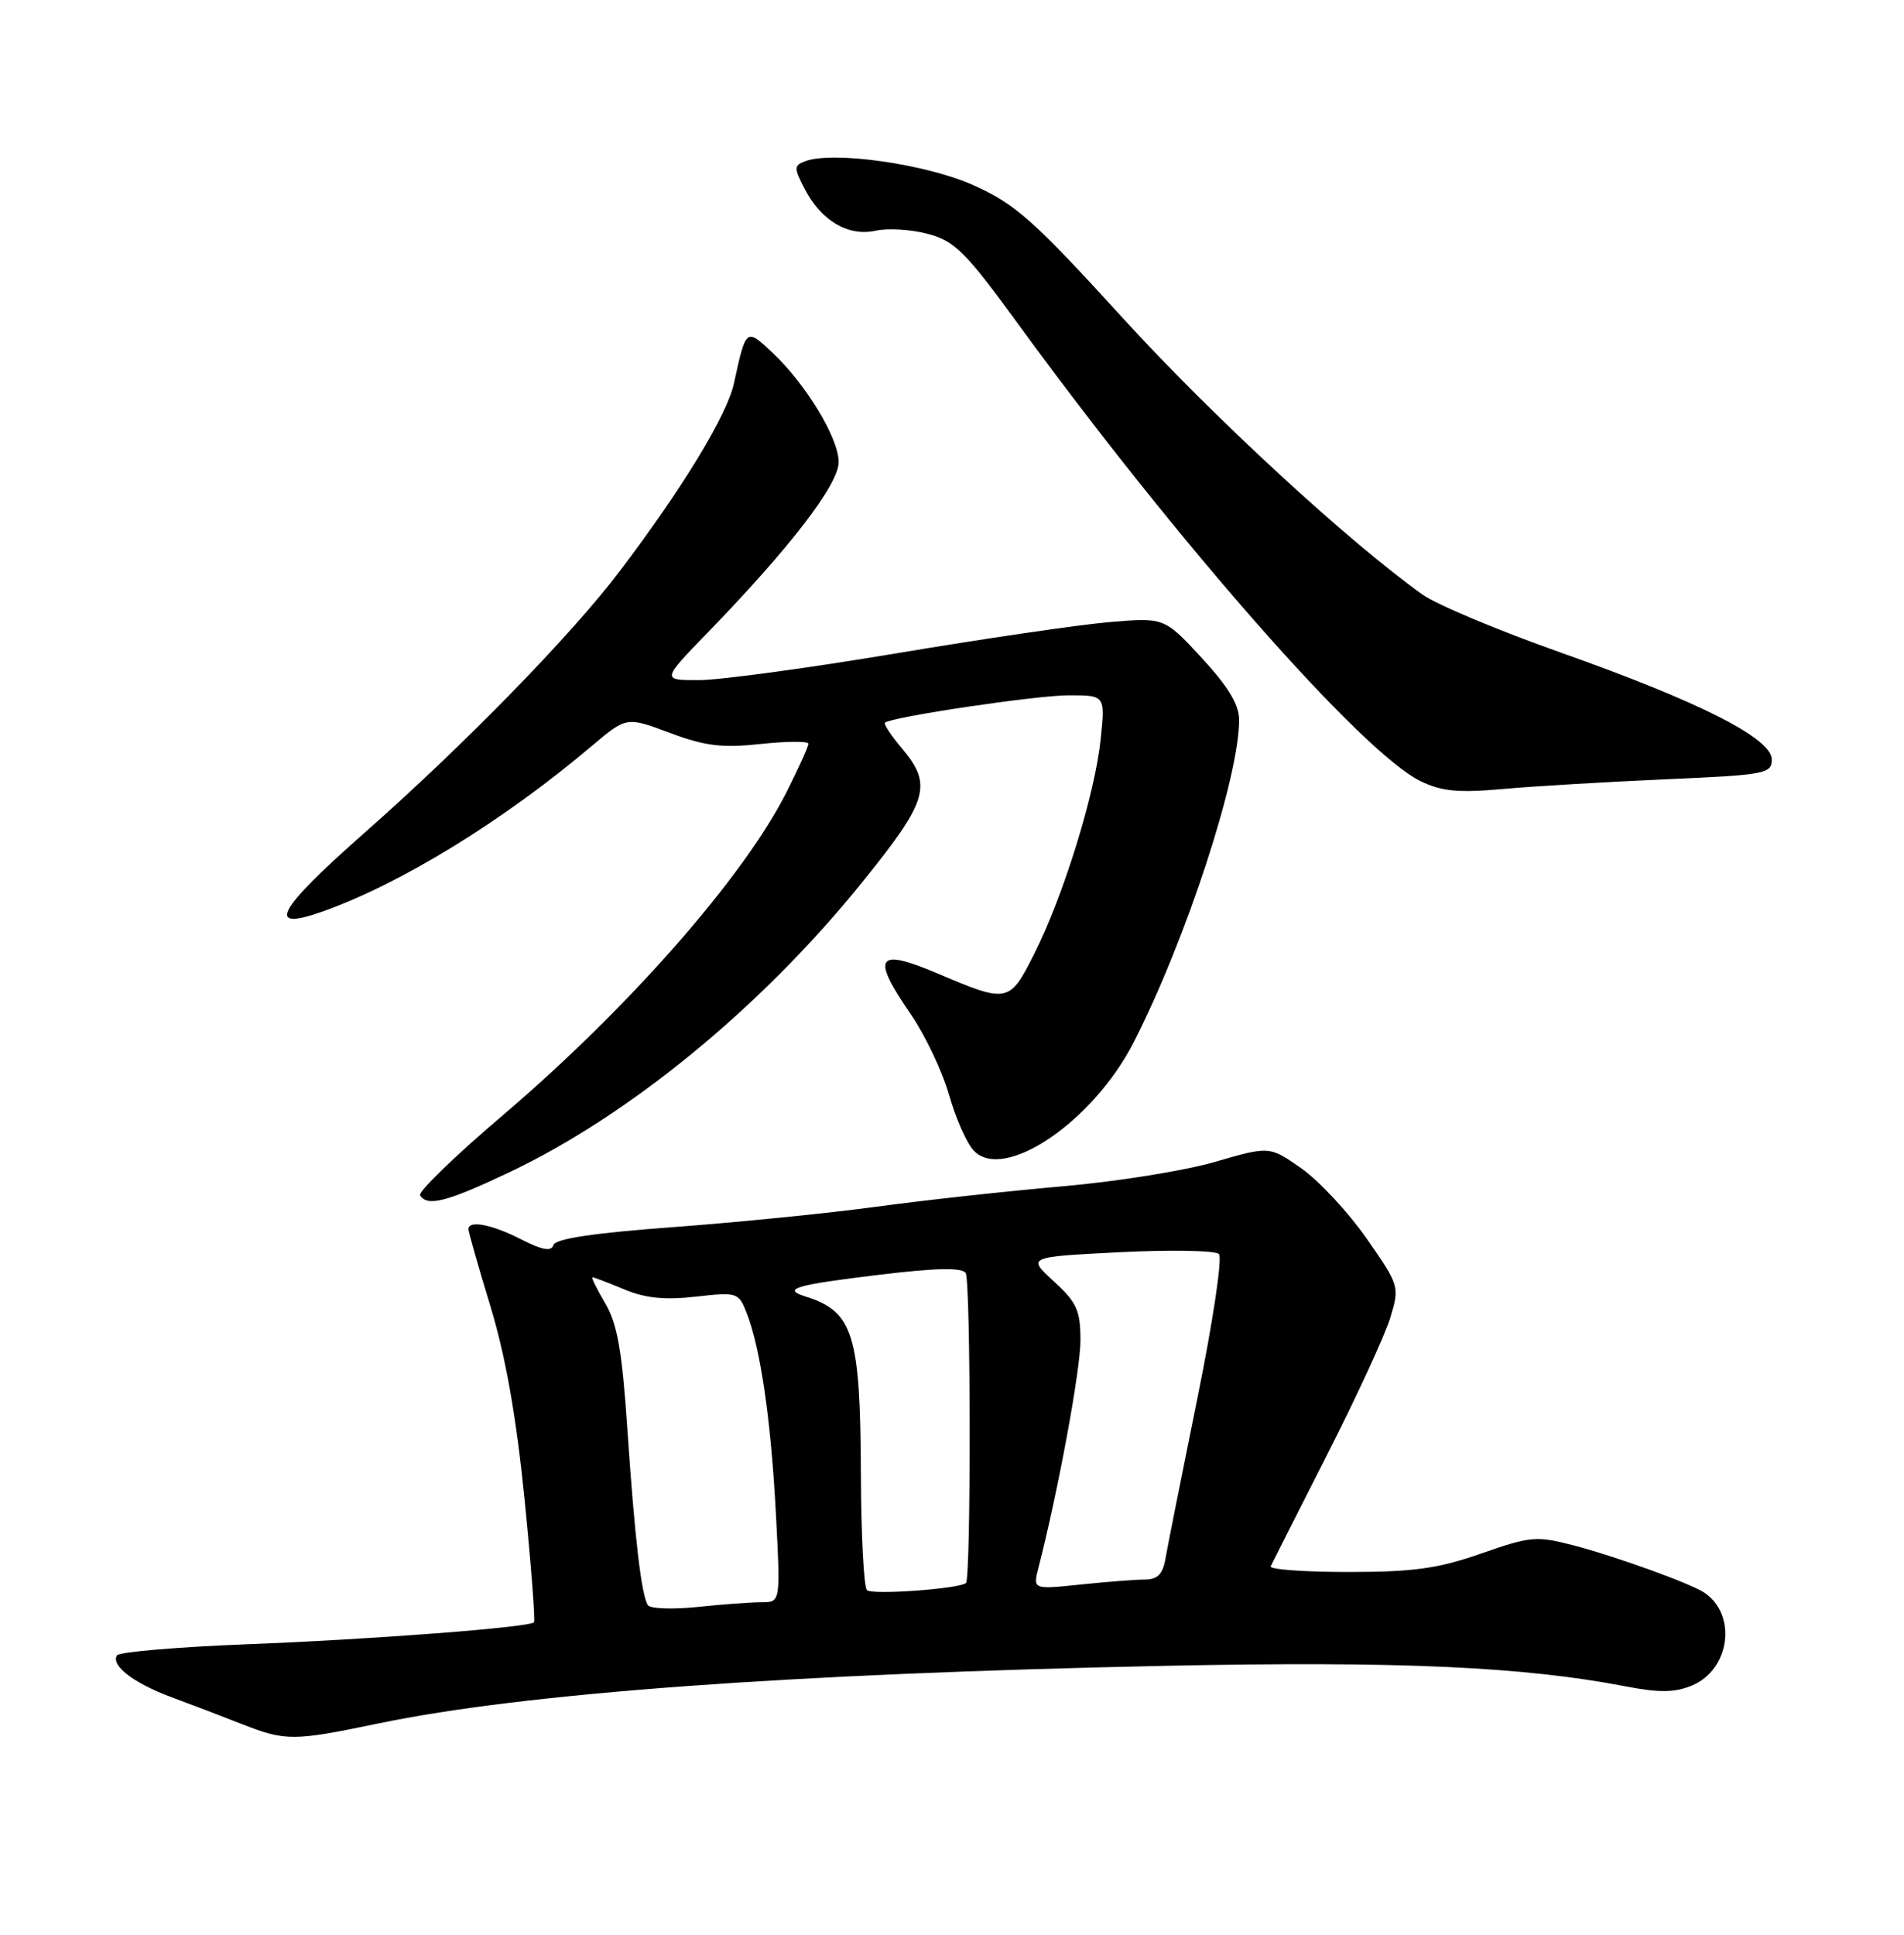 <?xml version="1.0" encoding="UTF-8" standalone="no"?>
<!DOCTYPE svg PUBLIC "-//W3C//DTD SVG 1.1//EN" "http://www.w3.org/Graphics/SVG/1.1/DTD/svg11.dtd" >
<svg xmlns="http://www.w3.org/2000/svg" xmlns:xlink="http://www.w3.org/1999/xlink" version="1.1" viewBox="0 0 252 256">
 <g >
 <path fill="currentColor"
d=" M 50.09 228.04 C 69.39 224.02 104.53 221.45 154.50 220.41 C 185.06 219.78 201.68 220.52 215.24 223.15 C 219.61 223.99 221.67 223.96 223.92 223.03 C 228.95 220.95 229.95 213.70 225.60 210.75 C 223.79 209.53 213.90 205.95 208.27 204.48 C 203.35 203.20 202.58 203.27 196.03 205.56 C 190.31 207.55 187.10 208.00 178.44 208.00 C 172.60 208.00 167.99 207.66 168.18 207.25 C 168.37 206.84 171.73 200.19 175.65 192.48 C 179.57 184.77 183.34 176.60 184.02 174.32 C 185.25 170.23 185.20 170.08 180.88 163.88 C 178.46 160.42 174.59 156.25 172.26 154.61 C 168.03 151.64 168.03 151.64 160.76 153.75 C 156.77 154.91 147.65 156.37 140.50 156.98 C 133.35 157.60 122.33 158.81 116.00 159.67 C 109.67 160.53 97.56 161.74 89.08 162.37 C 78.63 163.14 73.53 163.90 73.26 164.73 C 72.96 165.63 71.81 165.43 68.96 163.98 C 65.11 162.01 62.00 161.41 62.00 162.64 C 62.00 162.99 63.31 167.60 64.92 172.89 C 66.93 179.52 68.33 187.44 69.43 198.41 C 70.30 207.16 70.86 214.47 70.67 214.66 C 70.00 215.33 49.20 216.93 32.74 217.56 C 23.53 217.92 15.76 218.58 15.48 219.03 C 14.65 220.38 17.70 222.72 22.73 224.58 C 25.35 225.55 29.52 227.14 32.00 228.12 C 37.78 230.39 38.82 230.39 50.09 228.04 Z  M 67.35 155.14 C 83.20 147.64 100.58 133.42 113.80 117.12 C 122.86 105.96 123.49 103.92 119.38 99.03 C 117.93 97.32 116.92 95.78 117.13 95.62 C 118.12 94.84 137.20 92.00 141.45 92.00 C 146.28 92.00 146.28 92.00 145.67 97.85 C 144.92 105.08 140.73 118.59 136.86 126.26 C 133.62 132.70 133.36 132.75 124.17 128.84 C 116.02 125.38 115.24 126.50 120.51 134.15 C 122.44 136.95 124.73 141.78 125.61 144.87 C 126.49 147.97 127.96 151.29 128.89 152.26 C 132.88 156.43 144.69 148.41 150.06 137.89 C 156.99 124.30 164.00 102.87 164.00 95.27 C 164.00 93.23 162.58 90.88 159.05 87.05 C 154.10 81.70 154.10 81.70 146.80 82.32 C 142.79 82.66 130.05 84.53 118.50 86.47 C 106.95 88.40 95.26 89.99 92.53 89.99 C 87.56 90.00 87.56 90.00 93.62 83.75 C 104.59 72.44 111.00 64.10 111.00 61.14 C 111.00 57.96 106.65 50.79 102.16 46.59 C 98.76 43.40 98.72 43.43 97.15 50.68 C 96.24 54.90 90.45 64.44 82.08 75.50 C 75.69 83.96 61.46 98.55 48.17 110.26 C 36.62 120.45 35.10 123.29 42.61 120.64 C 53.02 116.96 66.63 108.61 78.38 98.66 C 82.92 94.83 82.92 94.83 88.65 96.97 C 93.33 98.72 95.55 98.99 100.69 98.44 C 104.16 98.07 107.00 98.06 107.00 98.41 C 107.00 98.77 105.69 101.66 104.09 104.83 C 98.41 116.08 83.19 133.40 66.50 147.61 C 60.22 152.95 55.32 157.70 55.60 158.16 C 56.55 159.70 59.14 159.03 67.35 155.14 Z  M 220.50 103.11 C 233.63 102.54 234.50 102.38 234.50 100.50 C 234.50 97.69 224.96 92.86 206.58 86.35 C 198.37 83.45 190.14 80.00 188.30 78.69 C 178.48 71.70 160.51 55.13 148.63 42.11 C 136.76 29.10 134.41 27.01 128.84 24.51 C 122.55 21.69 110.20 19.94 106.52 21.35 C 105.08 21.91 105.07 22.24 106.49 24.97 C 108.68 29.21 112.25 31.32 115.88 30.53 C 117.50 30.17 120.64 30.36 122.84 30.96 C 126.36 31.90 127.81 33.35 134.56 42.61 C 155.79 71.75 180.29 99.59 188.00 103.35 C 190.81 104.72 192.98 104.93 199.00 104.39 C 203.12 104.02 212.80 103.45 220.50 103.11 Z  M 85.74 212.38 C 84.88 210.98 84.01 203.53 83.04 189.21 C 82.34 178.75 81.71 175.18 80.11 172.46 C 78.99 170.56 78.22 169.00 78.41 169.00 C 78.60 169.00 80.48 169.72 82.60 170.60 C 85.39 171.77 87.97 172.04 92.08 171.57 C 97.57 170.95 97.76 171.01 98.82 173.72 C 100.66 178.39 102.04 187.92 102.69 200.25 C 103.31 212.00 103.31 212.00 100.80 212.00 C 99.42 212.00 95.59 212.28 92.28 212.63 C 88.98 212.97 86.03 212.86 85.74 212.38 Z  M 114.74 210.40 C 114.33 210.00 113.97 203.10 113.94 195.08 C 113.87 176.53 112.94 173.54 106.61 171.55 C 103.43 170.55 105.26 170.01 116.41 168.67 C 123.91 167.76 127.32 167.70 127.81 168.44 C 128.49 169.48 128.52 208.84 127.85 209.46 C 127.00 210.23 115.40 211.07 114.74 210.40 Z  M 137.45 207.41 C 140.03 197.38 143.00 181.30 143.00 177.38 C 143.00 173.38 142.53 172.34 139.47 169.54 C 135.95 166.31 135.95 166.31 148.21 165.69 C 154.96 165.35 160.86 165.46 161.33 165.93 C 161.81 166.41 160.52 174.97 158.45 185.14 C 156.40 195.24 154.51 204.74 154.25 206.25 C 153.90 208.29 153.19 209.00 151.53 209.00 C 150.30 209.00 146.46 209.30 143.00 209.66 C 136.70 210.32 136.70 210.32 137.45 207.41 Z "/>
</g>
</svg>